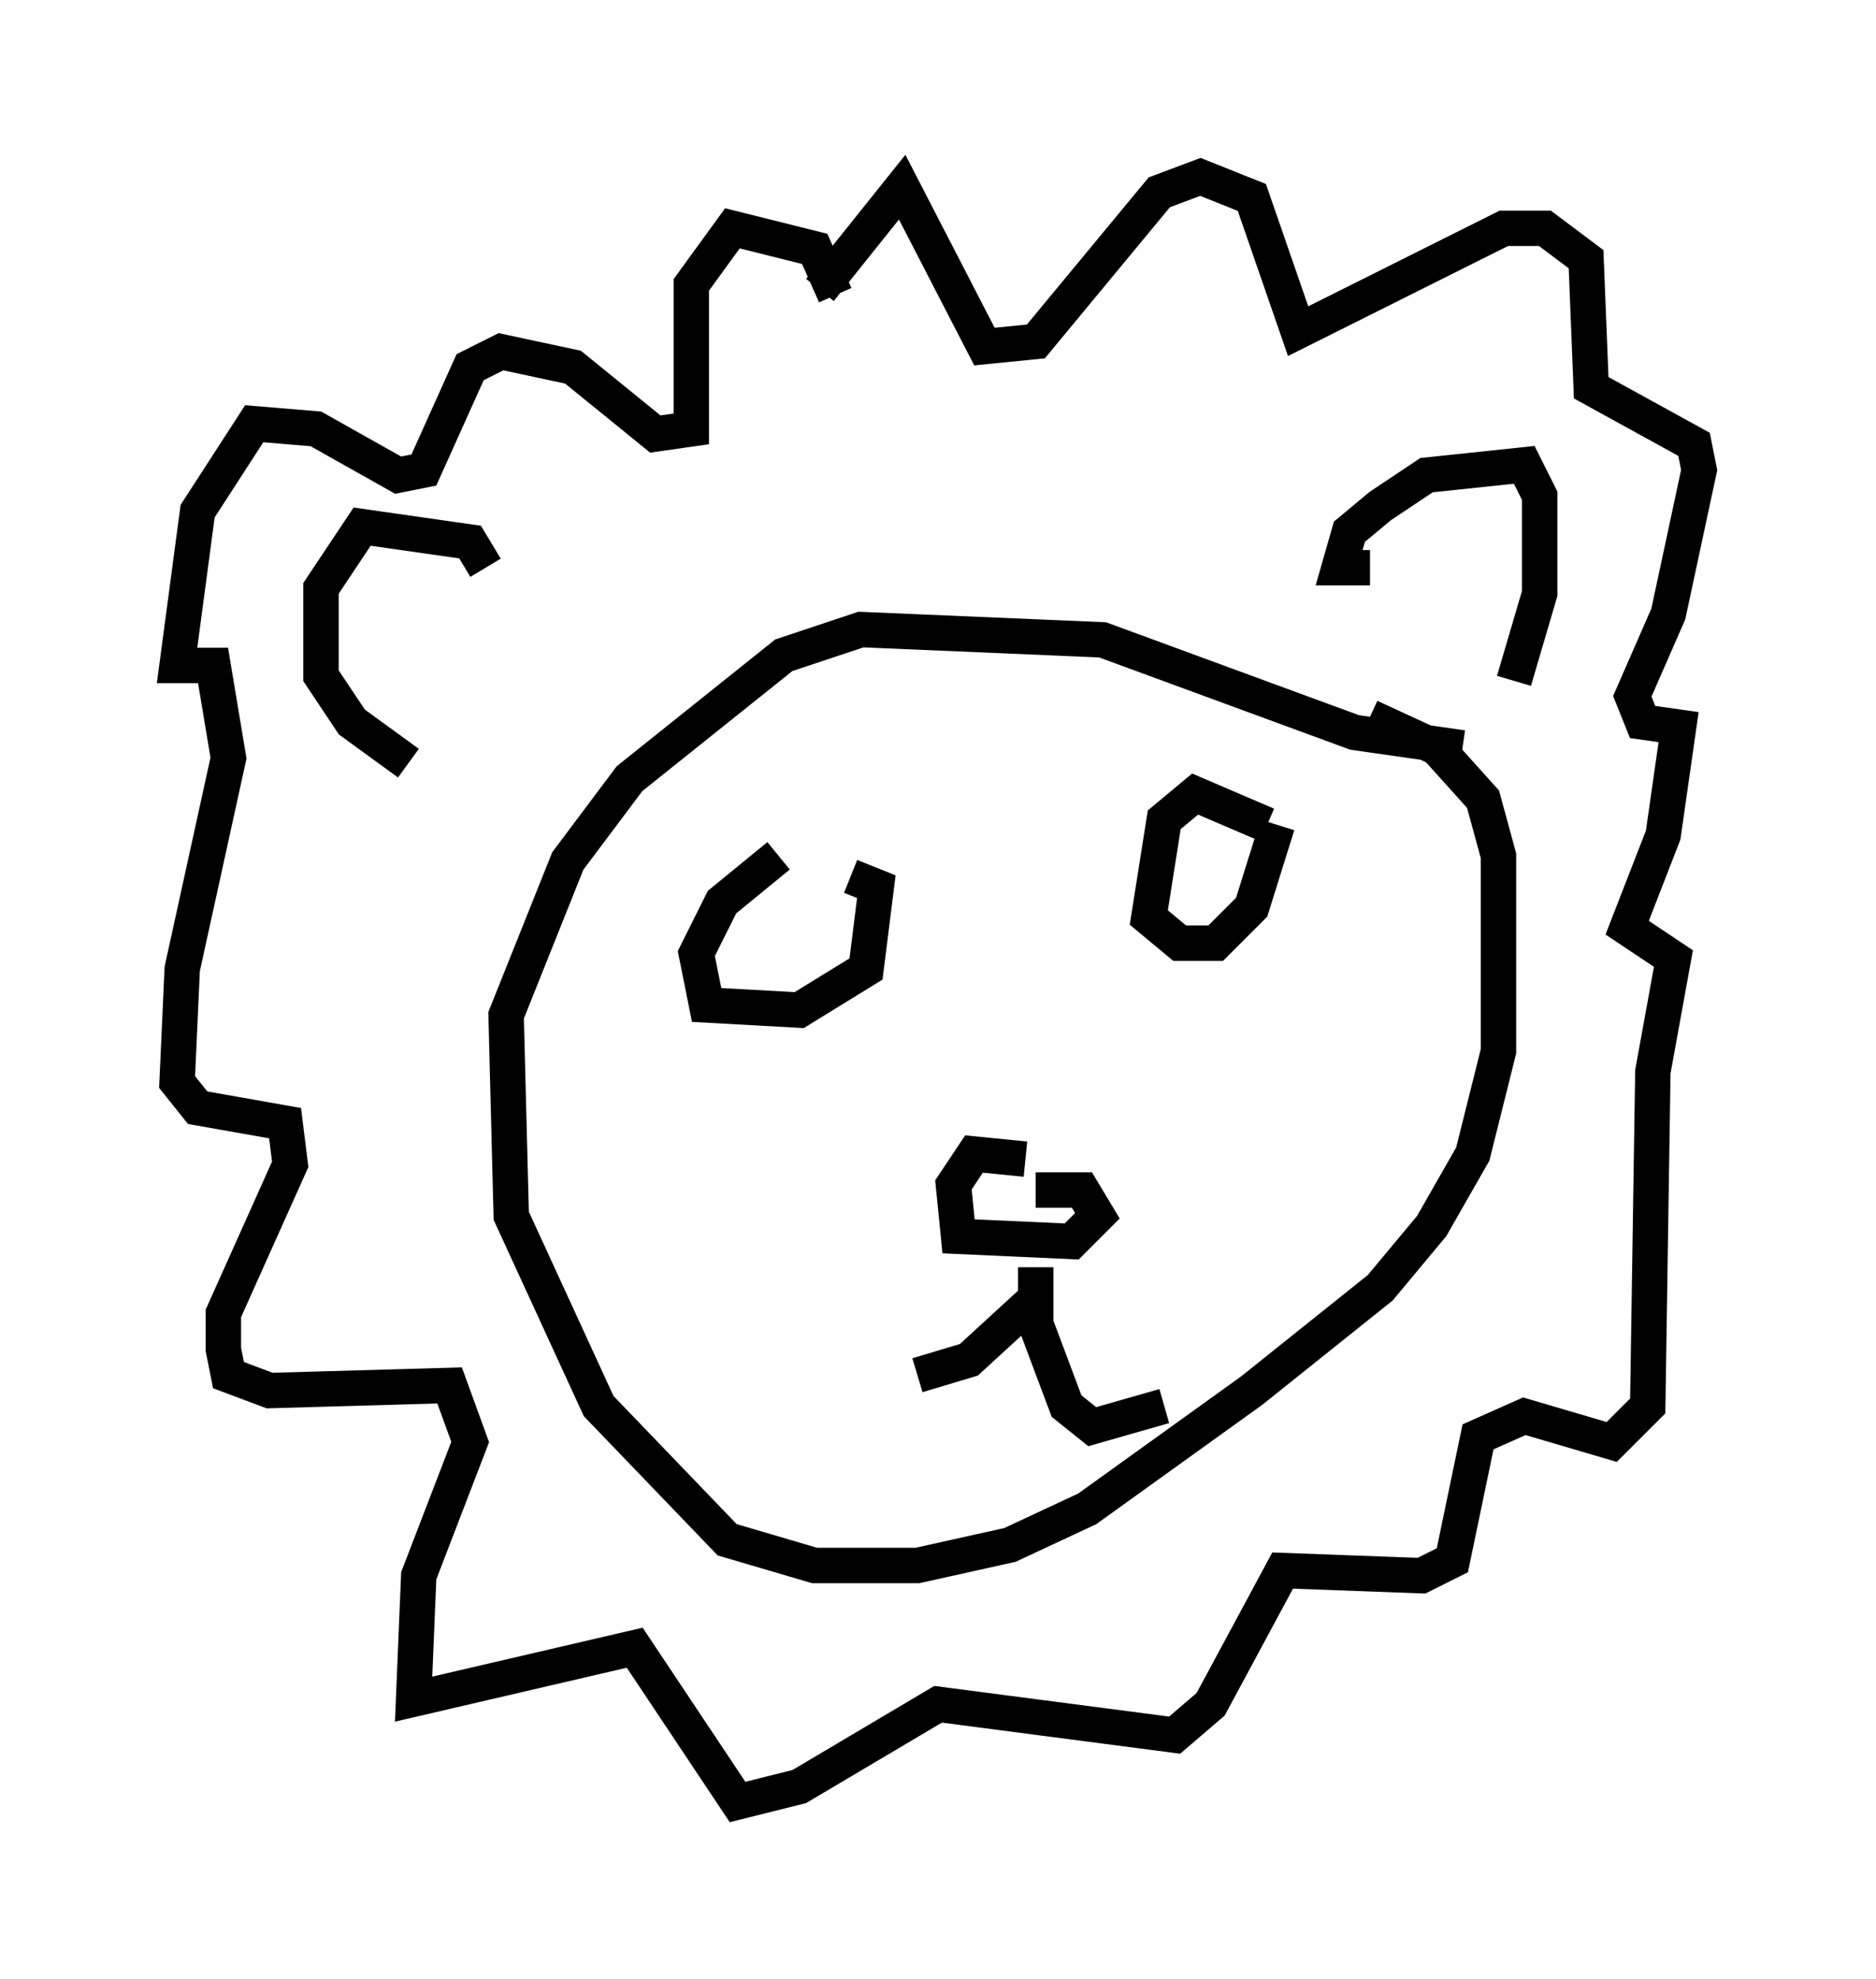 <?xml version="1.0" encoding="utf-8" ?>
<svg baseProfile="full" height="55.899" version="1.1" width="52.994" xmlns="http://www.w3.org/2000/svg" xmlns:ev="http://www.w3.org/2001/xml-events" xmlns:xlink="http://www.w3.org/1999/xlink"><defs /><rect fill="white" height="55.899" width="52.994" x="0" y="0" /><path d="M23.592, 23.737 m-1.598, 0.436 l-1.598, 1.307 -0.726, 1.453 l0.291, 1.453 2.615, 0.145 l1.888, -1.162 0.291, -2.324 l-0.726, -0.291 m11.765, -1.453 l-2.034, -0.872 -0.872, 0.726 l-0.436, 2.76 0.872, 0.726 l1.017, 0.0 1.017, -1.017 l0.726, -2.324 m-7.117, 9.441 l-1.453, -0.145 -0.581, 0.872 l0.145, 1.453 3.196, 0.145 l0.726, -0.726 -0.436, -0.726 l-1.307, 0.0 m-0.145, 3.196 l-1.743, 1.598 -1.453, 0.436 m3.341, -3.05 l0.0, 1.598 0.872, 2.324 l0.726, 0.581 2.034, -0.581 m8.425, -18.592 l-3.05, -0.436 -7.117, -2.615 l-6.827, -0.291 -2.179, 0.726 l-4.358, 3.486 -1.743, 2.324 l-1.743, 4.358 0.145, 5.665 l2.469, 5.374 3.631, 3.777 l2.469, 0.726 2.905, 0.0 l2.615, -0.581 2.179, -1.017 l4.648, -3.341 3.631, -2.905 l1.453, -1.743 1.162, -2.034 l0.726, -2.905 0.0, -5.52 l-0.436, -1.598 -1.307, -1.453 l-1.888, -0.872 m-24.983, -4.212 l-0.436, -0.726 -3.05, -0.436 l-1.162, 1.743 0.0, 2.469 l0.872, 1.307 1.598, 1.162 m27.162, -5.52 l-0.872, 0.0 0.291, -1.017 l0.872, -0.726 1.307, -0.872 l2.76, -0.291 0.436, 0.872 l0.0, 2.76 -0.726, 2.469 m-19.173, -10.894 l-0.581, -1.307 -2.324, -0.581 l-1.162, 1.598 0.0, 4.067 l-1.017, 0.145 -2.324, -1.888 l-2.034, -0.436 -0.872, 0.436 l-1.307, 2.905 -0.726, 0.145 l-2.324, -1.307 -1.743, -0.145 l-1.598, 2.469 -0.581, 4.358 l1.017, 0.0 0.436, 2.615 l-1.307, 5.955 -0.145, 3.196 l0.581, 0.726 2.469, 0.436 l0.145, 1.162 -1.888, 4.212 l0.0, 1.017 0.145, 0.726 l1.162, 0.436 5.084, -0.145 l0.581, 1.598 -1.453, 3.777 l-0.145, 3.486 6.246, -1.453 l2.905, 4.358 1.743, -0.436 l3.922, -2.324 6.682, 0.872 l1.017, -0.872 2.034, -3.777 l3.922, 0.145 0.872, -0.436 l0.726, -3.486 1.307, -0.581 l2.469, 0.726 1.017, -1.017 l0.145, -9.441 0.581, -3.196 l-1.307, -0.872 1.017, -2.615 l0.436, -3.05 -1.017, -0.145 l-0.291, -0.726 1.017, -2.324 l0.872, -4.067 -0.145, -0.726 l-2.905, -1.598 -0.145, -3.631 l-1.162, -0.872 -1.162, 0.0 l-5.81, 2.905 -1.307, -3.777 l-1.453, -0.581 -1.162, 0.436 l-3.486, 4.212 -1.453, 0.145 l-2.324, -4.503 -2.324, 2.905 " fill="none" stroke="black" stroke-width="1" /></svg>